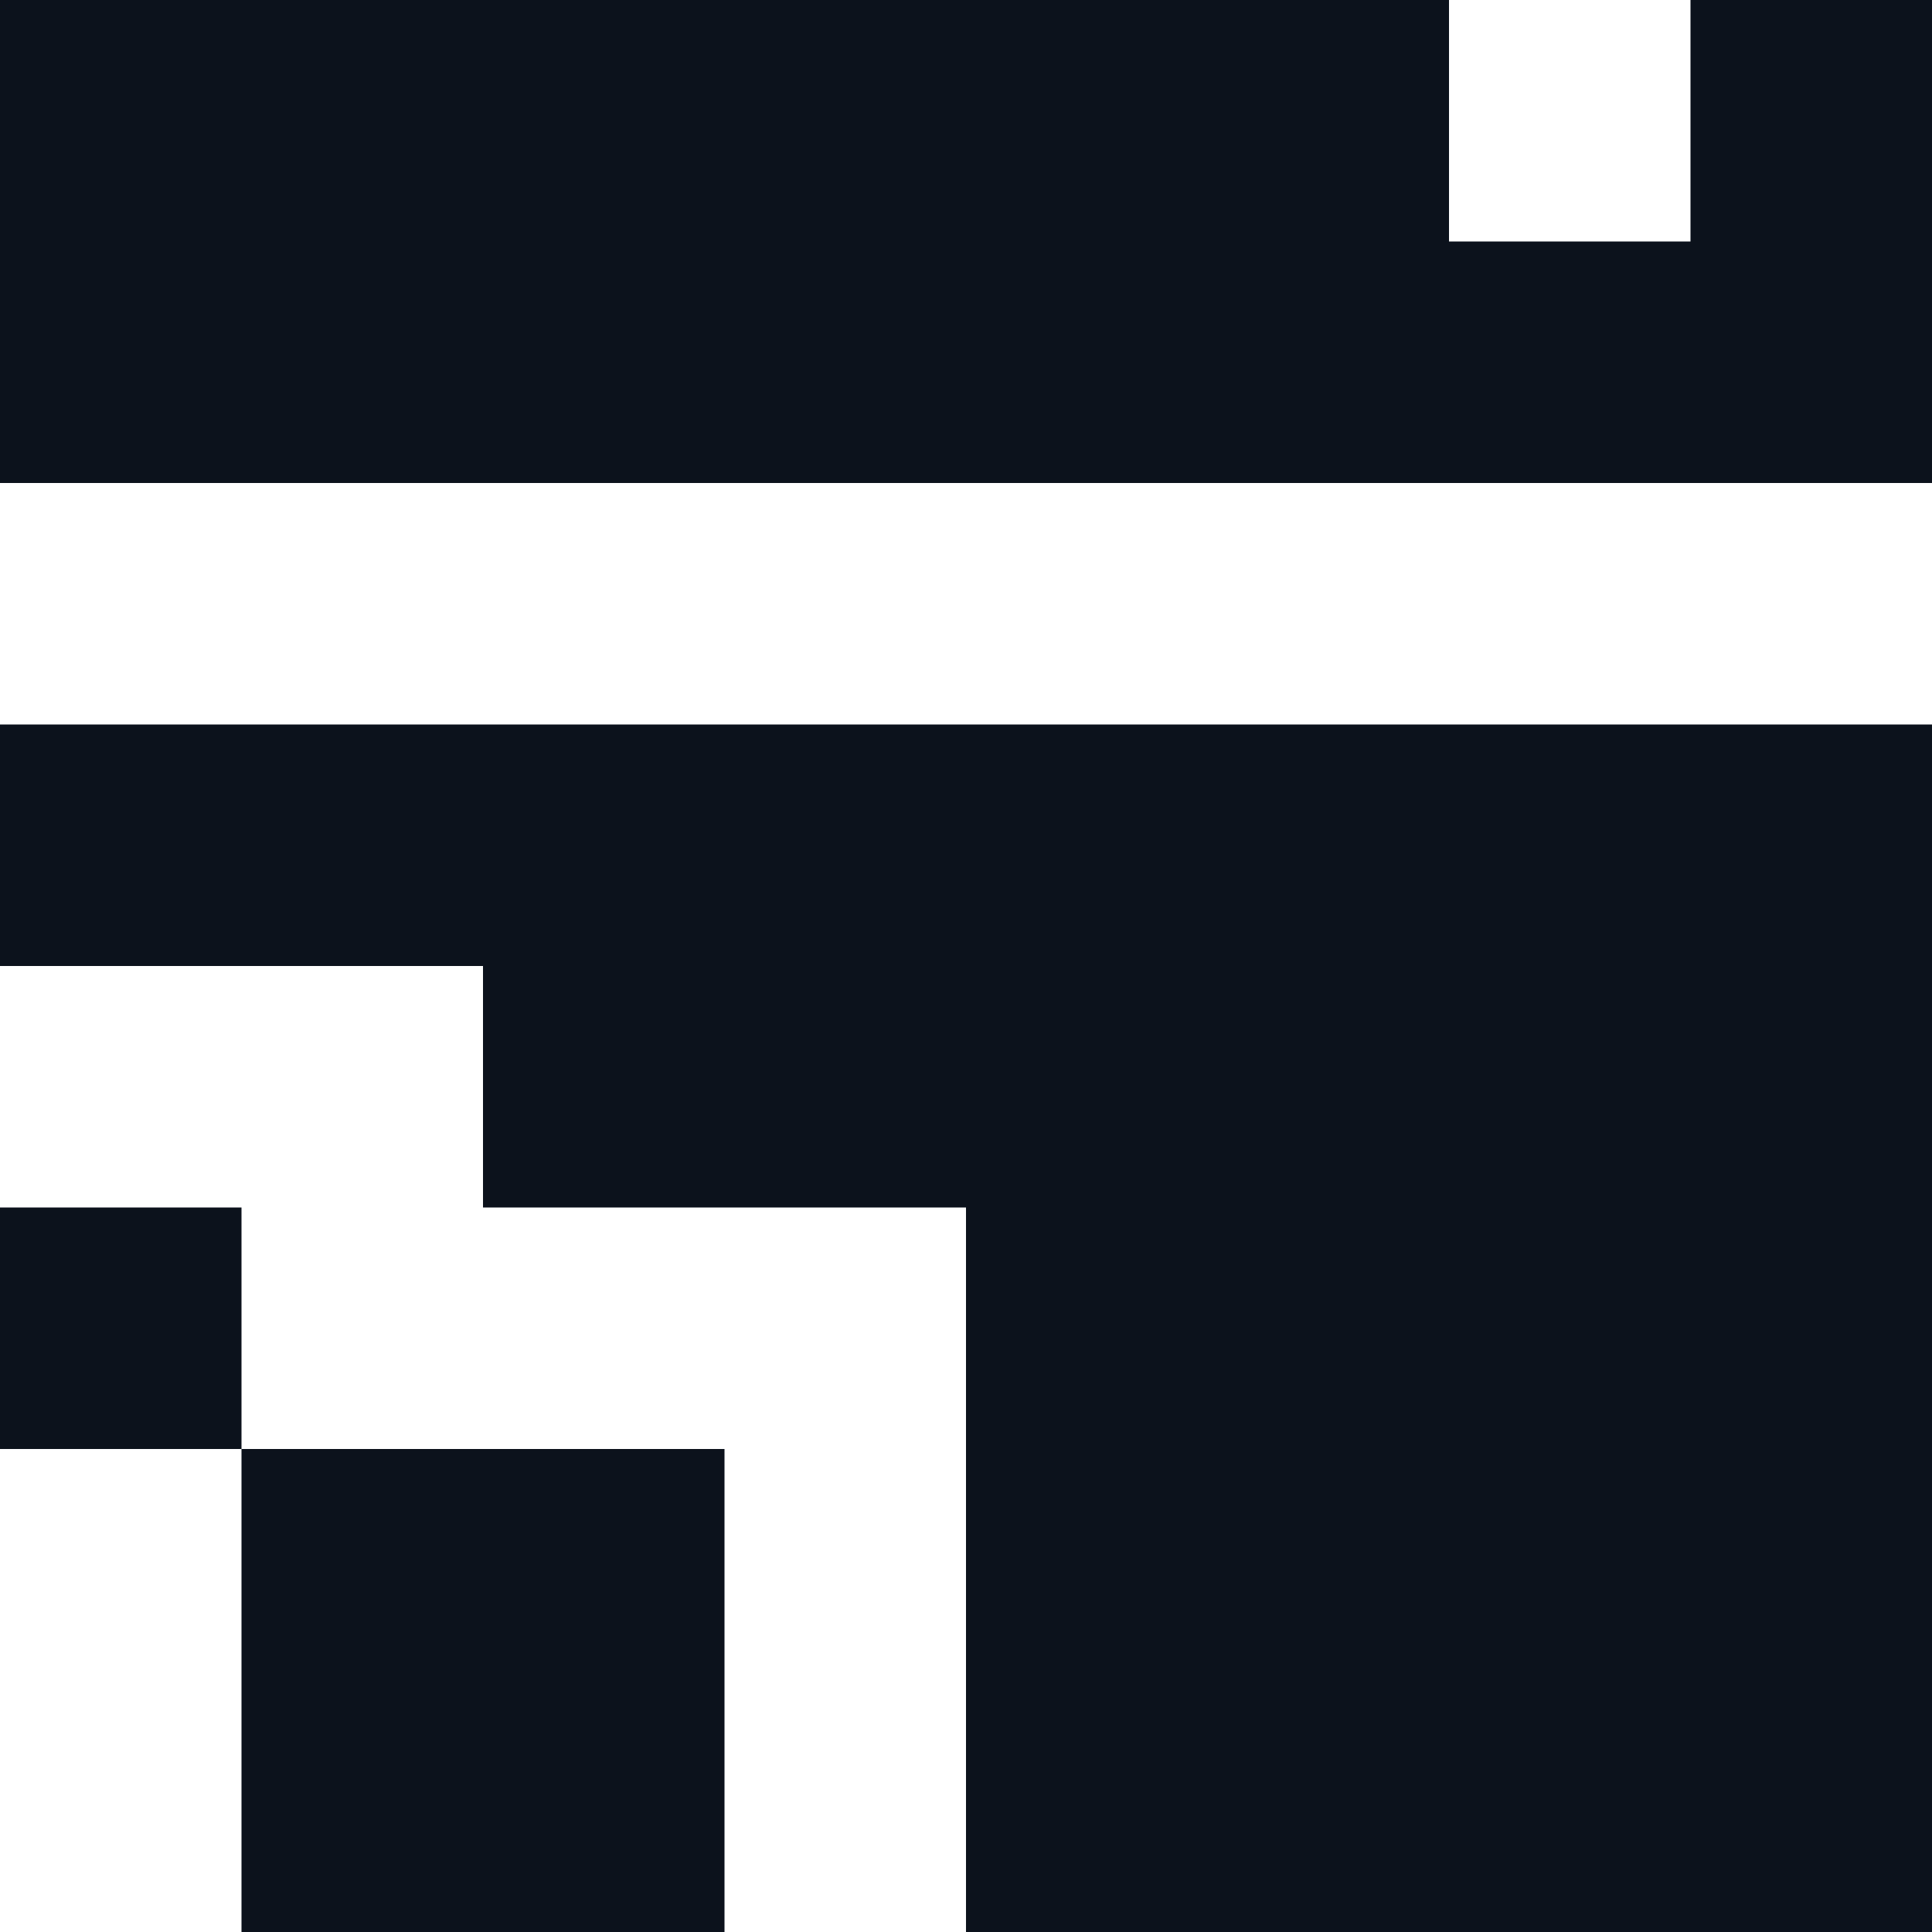 <svg width="8" height="8" viewBox="0 0 8 8" fill="none" xmlns="http://www.w3.org/2000/svg">
<g clip-path="url(#clip0_870_23112)">
<path fill-rule="evenodd" clip-rule="evenodd" d="M7 0V1H6V0H0V2H8V0H7ZM8 3H0V4H2V5H4V8H8V3Z" fill="#0C121C"/>
<rect x="1" y="6" width="2" height="2" fill="#0C121C"/>
<rect y="5" width="1" height="1" fill="#0C121C"/>
</g>
<defs>
<clipPath id="clip0_870_23112">
<rect width="8" height="8" fill="white"/>
</clipPath>
</defs>
</svg>
